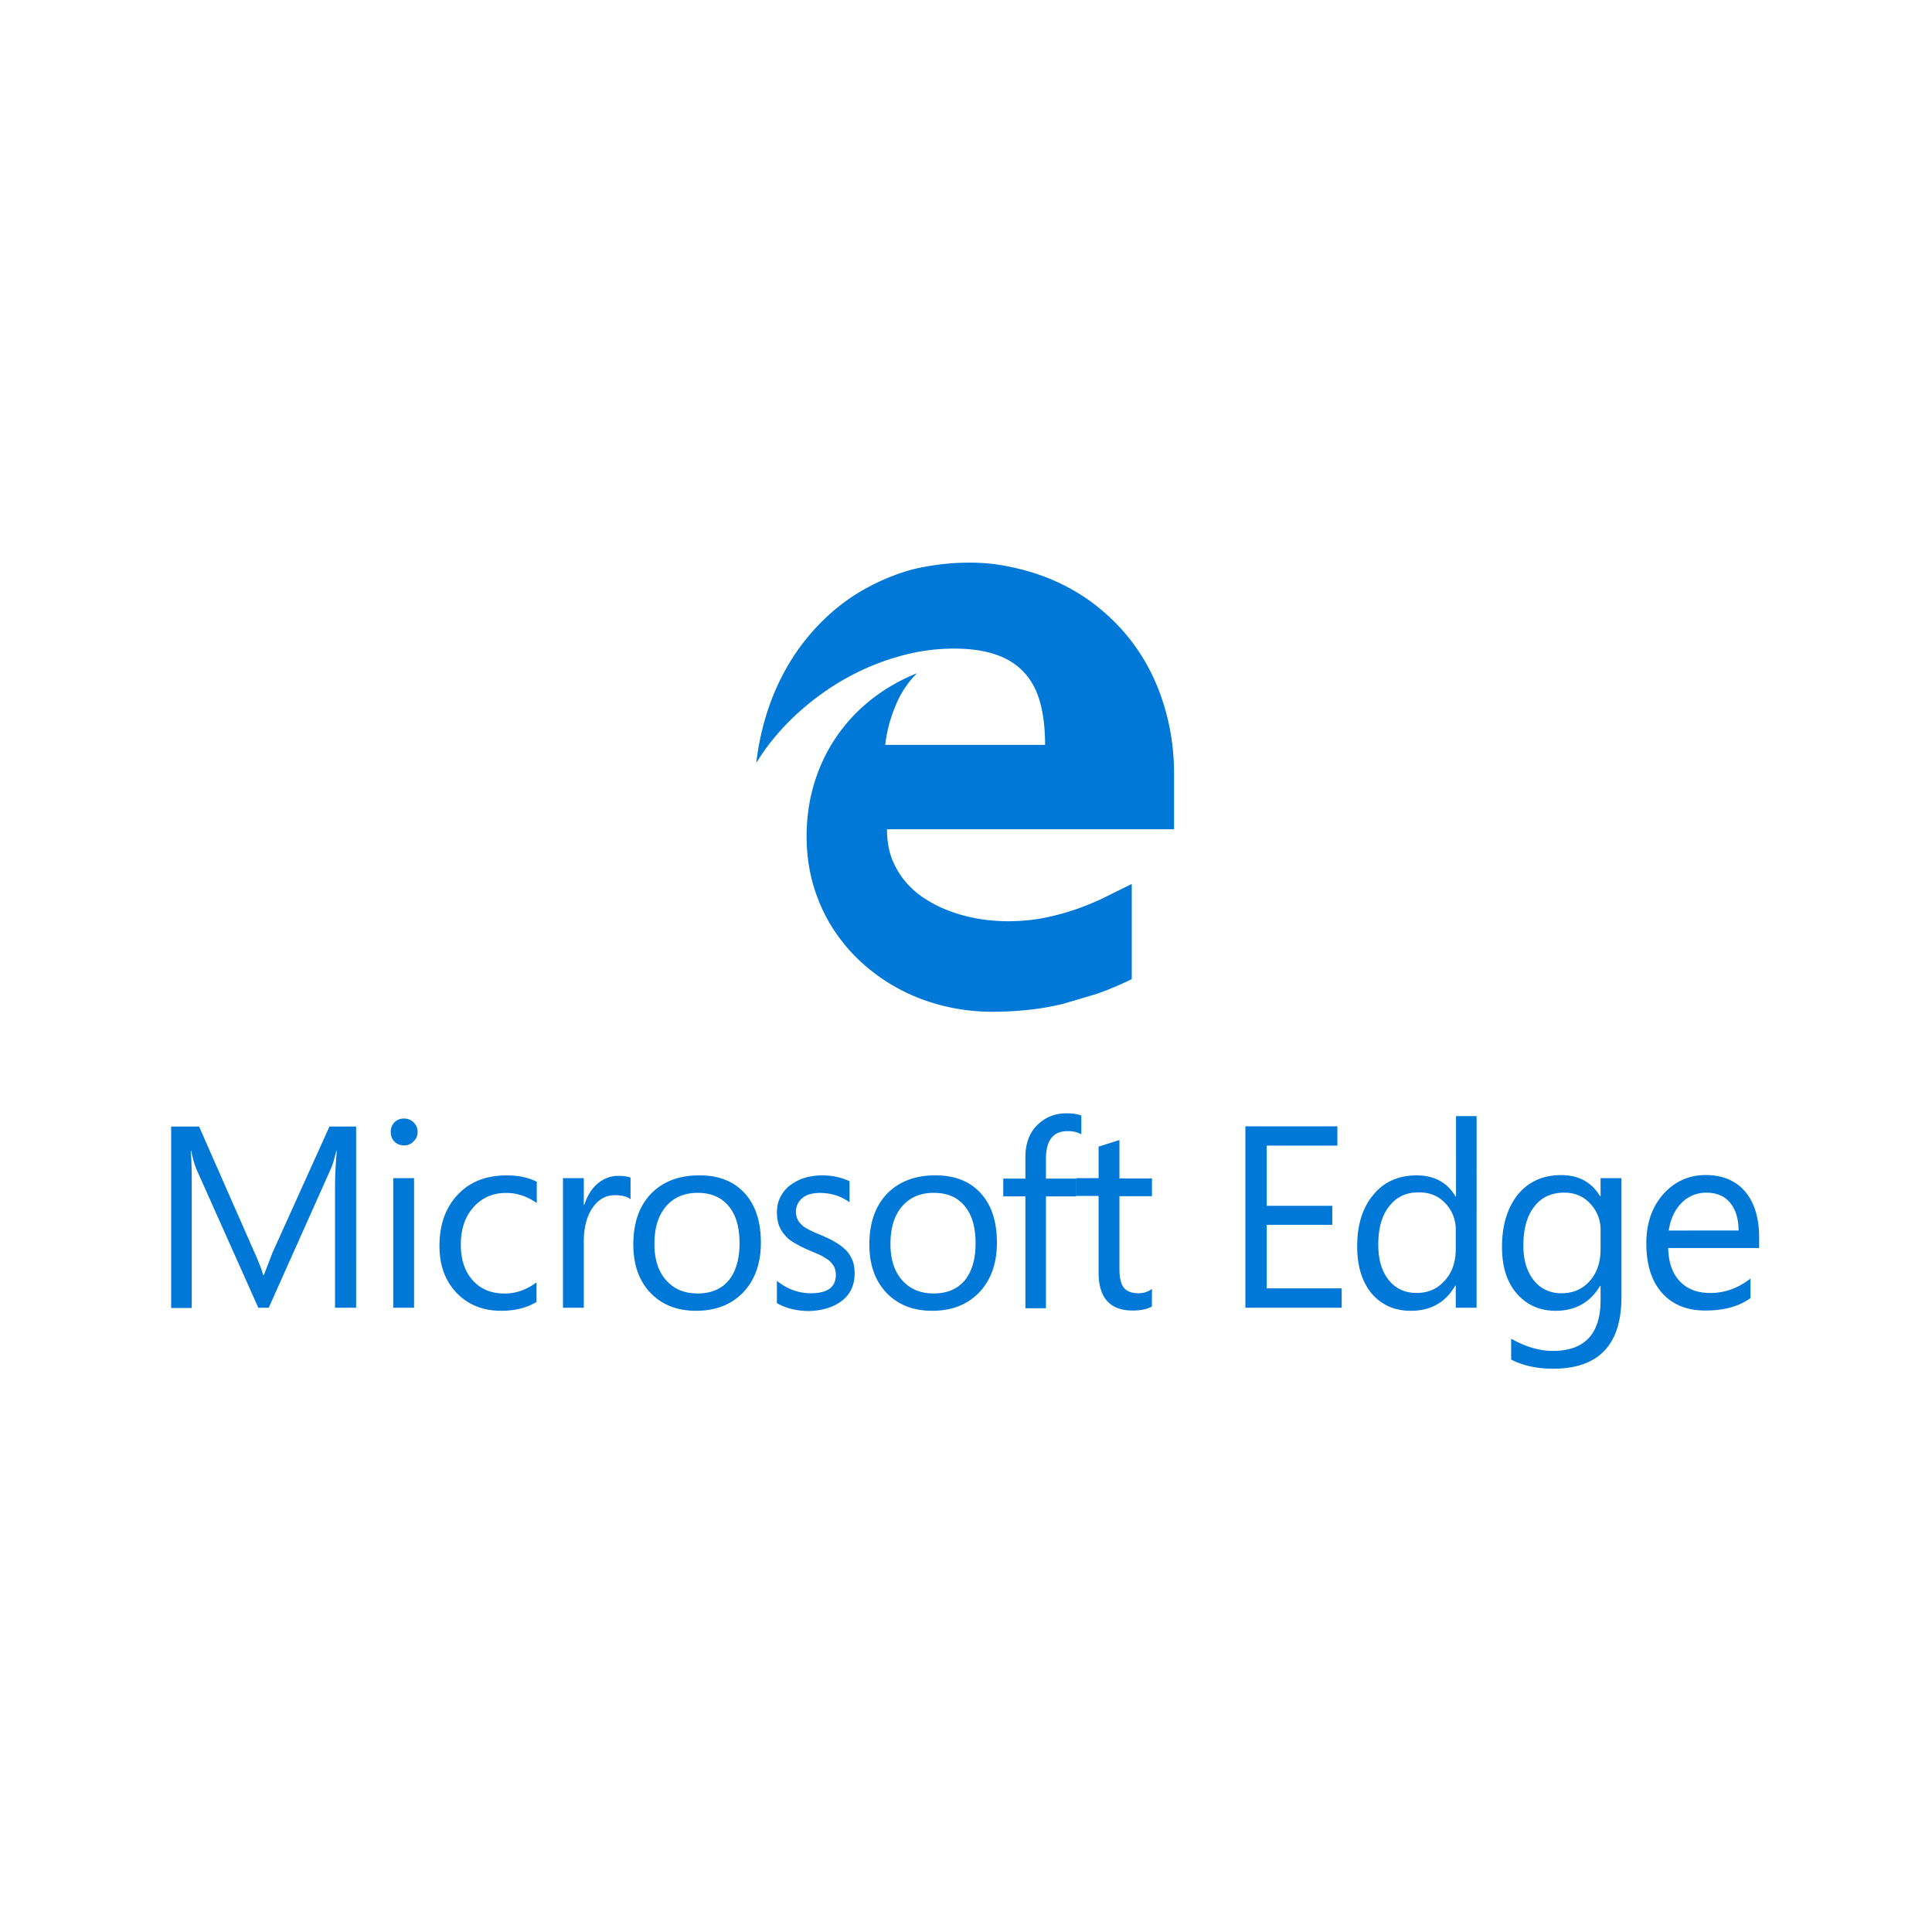 <svg xmlns="http://www.w3.org/2000/svg" viewBox="0 0 120 60" height="1em" width="1em">
  <g transform="matrix(.269 0 0 .269 -1.691 -.874)">
    <path d="M211.09 83.206c0 2.495.373 4.764 1.134 6.806.8 2.01 1.863 3.808 3.208 5.38a19.91 19.91 0 0 0 4.764 4.051c1.782 1.134 3.727 2.074 5.8 2.803 2.058.745 4.213 1.296 6.4 1.653a41.04 41.04 0 0 0 6.563.535c2.755 0 5.315-.21 7.746-.648 2.43-.454 4.796-1.053 7.13-1.815s4.586-1.67 6.838-2.706l6.935-3.435v21.973c-2.64 1.296-5.234 2.382-7.827 3.322l-7.827 2.333c-2.64.648-5.315 1.134-8.053 1.426s-5.542.454-8.46.454c-3.89 0-7.648-.454-11.262-1.345s-7-2.17-10.176-3.857-6.077-3.727-8.718-6.125c-2.657-2.398-4.9-5.104-6.806-8.102s-3.354-6.287-4.408-9.82c-1.02-3.532-1.54-7.292-1.54-11.278 0-4.262.583-8.313 1.75-12.185 1.183-3.89 2.852-7.42 5.056-10.662 2.188-3.24 4.86-6.125 8.02-8.637s6.708-4.57 10.662-6.158c-2.155 2.155-3.84 4.7-5.023 7.665-1.215 2.95-1.977 5.914-2.317 8.88h36.913c0-3.727-.373-6.968-1.134-9.755s-1.977-5.104-3.678-6.935c-1.685-1.847-3.857-3.24-6.53-4.148-2.674-.924-5.898-1.394-9.674-1.394-4.456 0-8.912.648-13.368 1.993-4.456 1.296-8.685 3.16-12.704 5.51-4.02 2.382-7.713 5.185-11.084 8.394-3.37 3.24-6.206 6.725-8.507 10.5.486-4.375 1.458-8.588 2.803-12.59s3.127-7.73 5.266-11.18a50.15 50.15 0 0 1 7.519-9.301c2.868-2.787 6.044-5.185 9.56-7.13s7.243-3.516 11.294-4.57c4.05-.924 8.36-1.475 12.898-1.475a45.21 45.21 0 0 1 7.94.713c2.64.486 5.218 1.134 7.73 1.977 4.99 1.718 9.447 4.116 13.368 7.162 3.92 3.08 7.21 6.58 9.884 10.58s4.7 8.426 6.093 13.24 2.107 9.82 2.107 15.02v12.882z" fill="#0078d7"/>
    <path d="M164.157 140.83h-4.488v-25.846c0-2.055.108-4.542.378-7.516h-.108c-.433 1.73-.8 2.974-1.135 3.73l-13.247 29.63h-2.217l-13.14-29.415c-.378-.865-.757-2.163-1.135-3.947h-.108c.162 1.568.216 4.055.216 7.57v25.846h-4.38v-38.607h5.948l11.842 26.927c.92 2.055 1.514 3.623 1.784 4.65h.162l1.838-4.758 12.112-26.82h5.677zm10.165-34.55c-.8 0-1.46-.27-2-.8s-.8-1.244-.8-2.055.27-1.514.8-2.055 1.244-.8 2-.8c.8 0 1.514.27 2.055.8a2.84 2.84 0 0 1 .865 2.055c0 .8-.27 1.46-.865 2-.54.595-1.244.865-2.055.865zm2.163 34.55h-4.434v-27.576h4.434zm26.062-1.243c-2.1 1.298-4.65 1.892-7.516 1.892-3.947 0-7.083-1.298-9.516-3.84s-3.623-5.894-3.623-9.95c0-4.542 1.298-8.165 3.893-10.922s6.056-4.1 10.436-4.1c2.433 0 4.542.433 6.38 1.352v4.542c-2.055-1.46-4.218-2.163-6.543-2.163-2.812 0-5.137 1.027-6.92 3.028s-2.704 4.65-2.704 7.948c0 3.244.865 5.786 2.54 7.624 1.676 1.892 3.947 2.812 6.813 2.812 2.38 0 4.65-.8 6.76-2.38zm20.006-21.845c-.757-.595-1.892-.865-3.352-.865-1.892 0-3.46.865-4.704 2.65s-1.892 4.218-1.892 7.245v14.058h-4.434v-27.576h4.434v5.677h.108c.65-1.947 1.568-3.46 2.866-4.542s2.758-1.622 4.326-1.622c1.135 0 2 .108 2.65.378zm13.95 23.738c-4.055 0-7.3-1.298-9.733-3.84-2.433-2.595-3.623-6.002-3.623-10.22 0-4.65 1.244-8.22 3.785-10.868 2.54-2.595 5.948-3.893 10.273-3.893 4.1 0 7.3 1.244 9.625 3.785s3.46 6.056 3.46 10.544c0 4.38-1.244 7.894-3.73 10.544-2.54 2.65-5.894 3.947-10.057 3.947zm.324-25.1c-2.812 0-5.083.973-6.705 2.866-1.676 1.947-2.487 4.596-2.487 8.002 0 3.244.8 5.84 2.487 7.732s3.893 2.812 6.705 2.812c2.866 0 5.03-.92 6.597-2.758 1.514-1.838 2.325-4.488 2.325-7.894 0-3.46-.757-6.1-2.325-7.948-1.568-1.892-3.785-2.812-6.597-2.812zm16.87 23.467V135.1c2.217 1.784 4.596 2.65 7.245 2.65 3.515 0 5.3-1.298 5.3-3.893 0-.757-.162-1.352-.433-1.892-.324-.487-.703-.973-1.244-1.352s-1.135-.757-1.838-1.08l-2.27-.973a25.14 25.14 0 0 1-2.92-1.46c-.865-.487-1.568-1.027-2.1-1.676a6.92 6.92 0 0 1-1.298-2.109c-.27-.8-.433-1.73-.433-2.758 0-1.298.27-2.433.8-3.406s1.244-1.838 2.163-2.487 1.947-1.2 3.082-1.514 2.325-.487 3.57-.487c2.163 0 4.1.433 5.84 1.244v4.488c-1.838-1.352-4-2-6.38-2a7.88 7.88 0 0 0-2.055.27c-.595.162-1.135.433-1.568.8-.433.324-.757.757-1.027 1.244-.216.487-.378 1.027-.378 1.568 0 .703.108 1.298.378 1.784.216.487.595.92 1.027 1.298s1.027.703 1.676 1.027 1.406.65 2.217.973c1.135.487 2.1.92 2.974 1.46.865.487 1.622 1.027 2.27 1.676.65.595 1.08 1.352 1.46 2.163.324.8.487 1.784.487 2.866 0 1.352-.27 2.54-.8 3.57s-1.298 1.838-2.217 2.487-2 1.135-3.2 1.46-2.433.487-3.785.487c-2.433-.054-4.65-.595-6.543-1.676zm33.038 1.633c-4.055 0-7.3-1.298-9.733-3.84-2.433-2.595-3.623-6.002-3.623-10.22 0-4.65 1.244-8.22 3.785-10.868 2.54-2.595 5.948-3.893 10.273-3.893 4.1 0 7.3 1.244 9.625 3.785s3.46 6.056 3.46 10.544c0 4.38-1.244 7.894-3.73 10.544-2.54 2.65-5.84 3.947-10.057 3.947zm.324-25.1c-2.812 0-5.083.973-6.705 2.866-1.676 1.947-2.487 4.596-2.487 8.002 0 3.244.8 5.84 2.487 7.732s3.893 2.812 6.705 2.812c2.866 0 5.03-.92 6.597-2.758 1.514-1.838 2.325-4.488 2.325-7.894 0-3.46-.757-6.1-2.325-7.948-1.514-1.892-3.73-2.812-6.597-2.812zm31.47-12.436c-.865-.487-1.838-.703-2.92-.703-3.082 0-4.65 1.947-4.65 5.84v4.272h6.434v3.785h-6.434v23.8h-4.38v-23.8h-4.704v-3.785h4.704v-4.488c0-2.866.8-5.2 2.487-6.867s3.73-2.54 6.218-2.54c1.352 0 2.433.162 3.2.487v4zm14.978 36.616c-1.027.595-2.433.865-4.1.865-4.812 0-7.245-2.704-7.245-8.057v-16.33h-4.758v-3.785h4.758v-6.705l4.434-1.406v8.165h6.92v3.785h-6.92V132.6c0 1.838.324 3.2.92 3.947.65.8 1.676 1.2 3.136 1.2a4.65 4.65 0 0 0 2.866-.92zm40.333.27H353.4v-38.607h19.574v4.1h-15.032v12.815h13.95v4.055h-13.95v13.518h15.95v4.1zm28.764 0h-4.434v-4.704h-.108c-2.055 3.57-5.2 5.353-9.462 5.353-3.46 0-6.218-1.244-8.327-3.677-2.055-2.487-3.082-5.84-3.082-10.057 0-4.542 1.135-8.22 3.46-10.976 2.27-2.758 5.353-4.1 9.192-4.1 3.785 0 6.543 1.514 8.273 4.488h.108V100.06h4.38zm-4.434-12.5v-4.055a8.05 8.05 0 0 0-2.217-5.677c-1.46-1.567-3.352-2.325-5.623-2.325-2.704 0-4.812.973-6.326 2.974-1.568 1.947-2.325 4.704-2.325 8.165 0 3.2.757 5.677 2.217 7.516s3.46 2.758 5.948 2.758c2.433 0 4.434-.865 6.002-2.65 1.568-1.73 2.325-4 2.325-6.705zm35.255 10.284c0 10.1-4.866 15.194-14.545 15.194-3.406 0-6.38-.65-8.922-1.947v-4.434c3.082 1.73 6.056 2.595 8.868 2.595 6.76 0 10.165-3.623 10.165-10.814v-3.028h-.108c-2.1 3.515-5.245 5.3-9.462 5.3-3.406 0-6.164-1.244-8.273-3.677s-3.136-5.732-3.136-9.84c0-4.704 1.135-8.38 3.352-11.193 2.27-2.758 5.353-4.163 9.246-4.163 3.73 0 6.488 1.514 8.273 4.488h.108v-3.84h4.434zm-4.434-10.273v-4.055a8.02 8.02 0 0 0-2.217-5.623c-1.46-1.568-3.298-2.325-5.515-2.325-2.704 0-4.866.973-6.38 2.974-1.568 2-2.325 4.758-2.325 8.327 0 3.082.757 5.515 2.217 7.354s3.46 2.758 5.894 2.758c2.487 0 4.488-.865 6.056-2.65 1.514-1.73 2.27-4 2.27-6.76zm33.85-.217h-19.465c.054 3.082.92 5.46 2.487 7.083 1.568 1.676 3.73 2.487 6.488 2.487 3.082 0 5.948-1.027 8.543-3.082v4.163c-2.433 1.784-5.623 2.65-9.625 2.65-3.893 0-6.975-1.244-9.192-3.73s-3.352-6.002-3.352-10.544c0-4.272 1.2-7.786 3.623-10.5s5.46-4.055 9.03-4.055c3.623 0 6.38 1.2 8.38 3.515 1.947 2.325 2.974 5.57 2.974 9.733v2.27zm-4.488-3.73c0-2.54-.65-4.542-1.838-5.948s-2.866-2.1-5.03-2.1a7.27 7.27 0 0 0-5.3 2.217c-1.46 1.514-2.325 3.46-2.704 5.84z" transform="matrix(1.085 0 0 1.085 -89.593 40.878)" fill="#0078d7"/>
  </g>
</svg>
